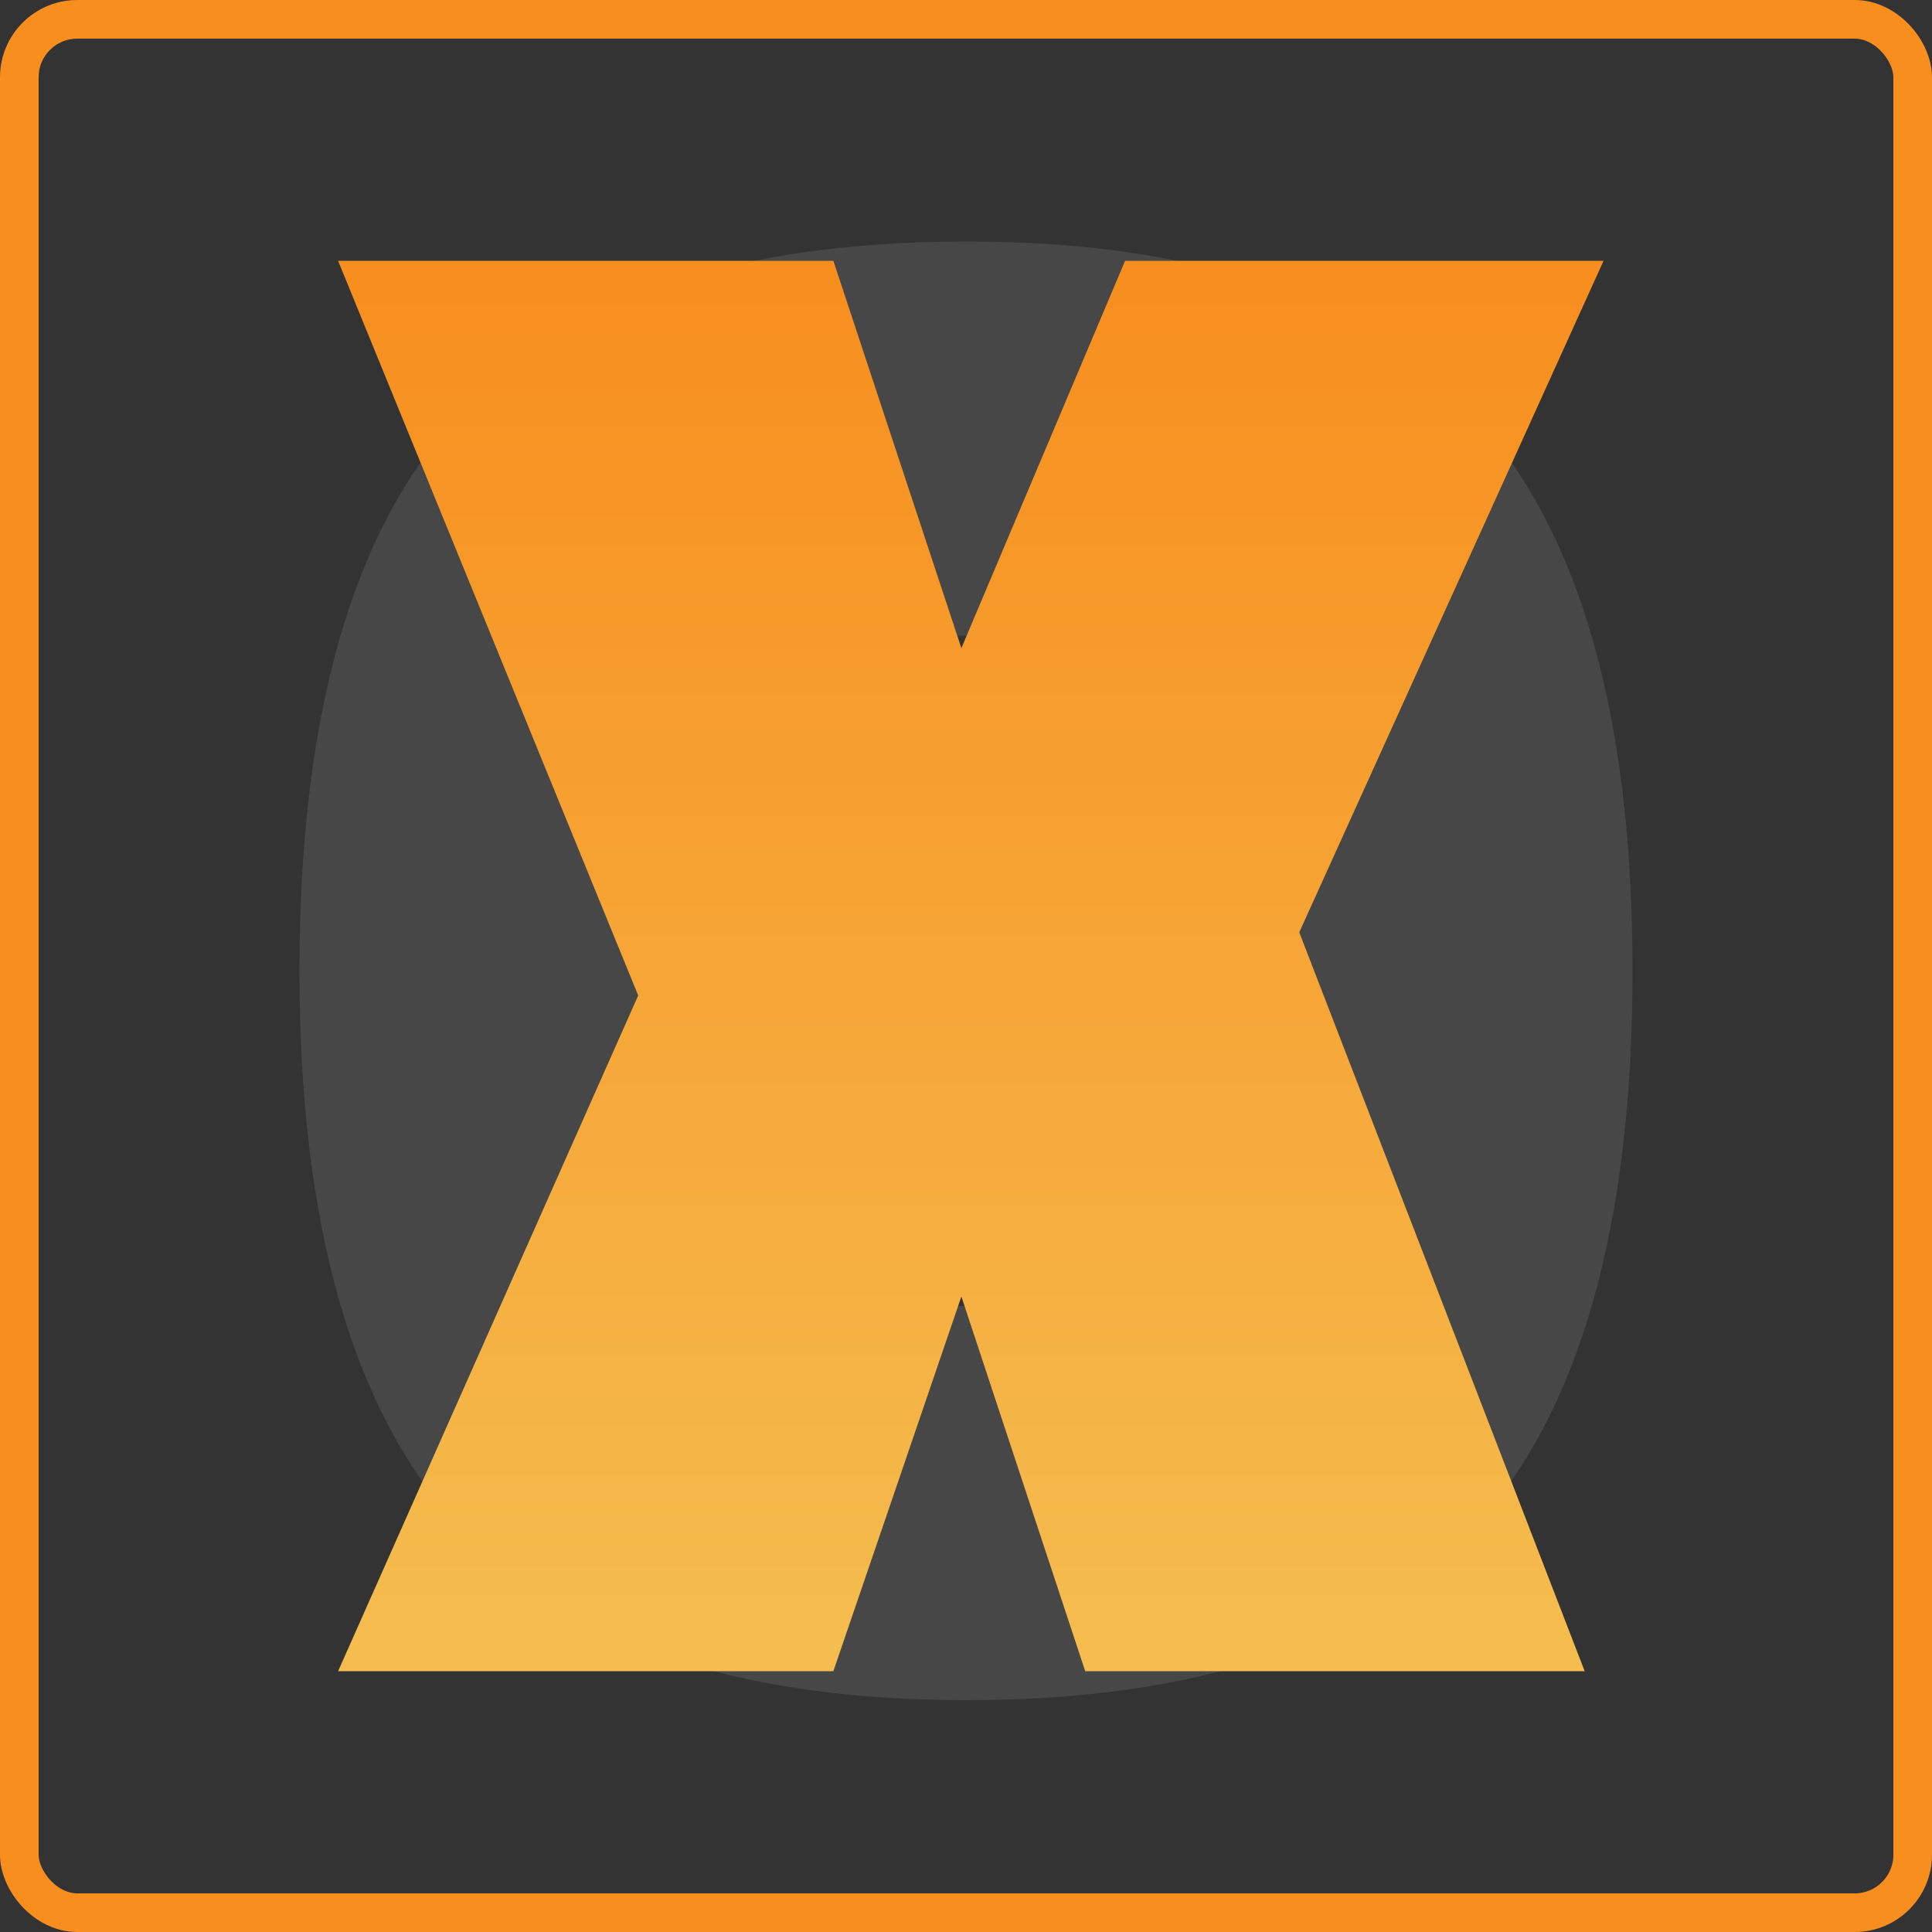 <svg xmlns="http://www.w3.org/2000/svg" width="200" height="200" viewBox="0 0 200 200" fill="none">
  <rect x="0" y="0" width="200" height="200" fill="#333333" stroke="none"/>
  <rect x="2" y="2" width="196" height="196" rx="6" stroke="#F78E1E" stroke-width="4"/>
  <path opacity="0.1" d="M81.614 100.5C81.614 112.794 82.768 121.689 85.075 127.185C87.527 132.537 92.502 135.213 100 135.213C107.643 135.213 112.618 132.537 114.925 127.185C117.232 121.834 118.386 112.939 118.386 100.5C118.386 87.917 117.232 79.022 114.925 73.815C112.762 68.463 107.859 65.787 100.216 65.787C92.574 65.787 87.527 68.535 85.075 74.032C82.768 79.383 81.614 88.206 81.614 100.5ZM169 100.5C169 126.968 163.52 146.205 152.561 158.21C141.602 170.07 124.081 176 100 176C76.063 176 58.542 169.998 47.439 157.993C36.48 145.988 31 126.824 31 100.5C31 74.032 36.48 54.867 47.439 43.007C58.398 31.002 75.918 25 100 25C124.081 25 141.602 31.002 152.561 43.007C163.52 54.867 169 74.032 169 100.5Z" fill="white"/>
  <path d="M86.27 27L99.522 67.096L116.468 27H166L134.499 96.513L164.045 173H112.34L99.522 134.212L86.27 173H35L66.066 103.051L35 27H86.27Z" fill="url(#paint0_linear_5_99)"/>
  <defs>
    <linearGradient id="paint0_linear_5_99" x1="100.5" y1="27" x2="100.5" y2="173" gradientUnits="userSpaceOnUse">
      <stop stop-color="#F78E1E"/>
      <stop offset="1" stop-color="#F5BD4F"/>
    </linearGradient>
  </defs>
</svg>